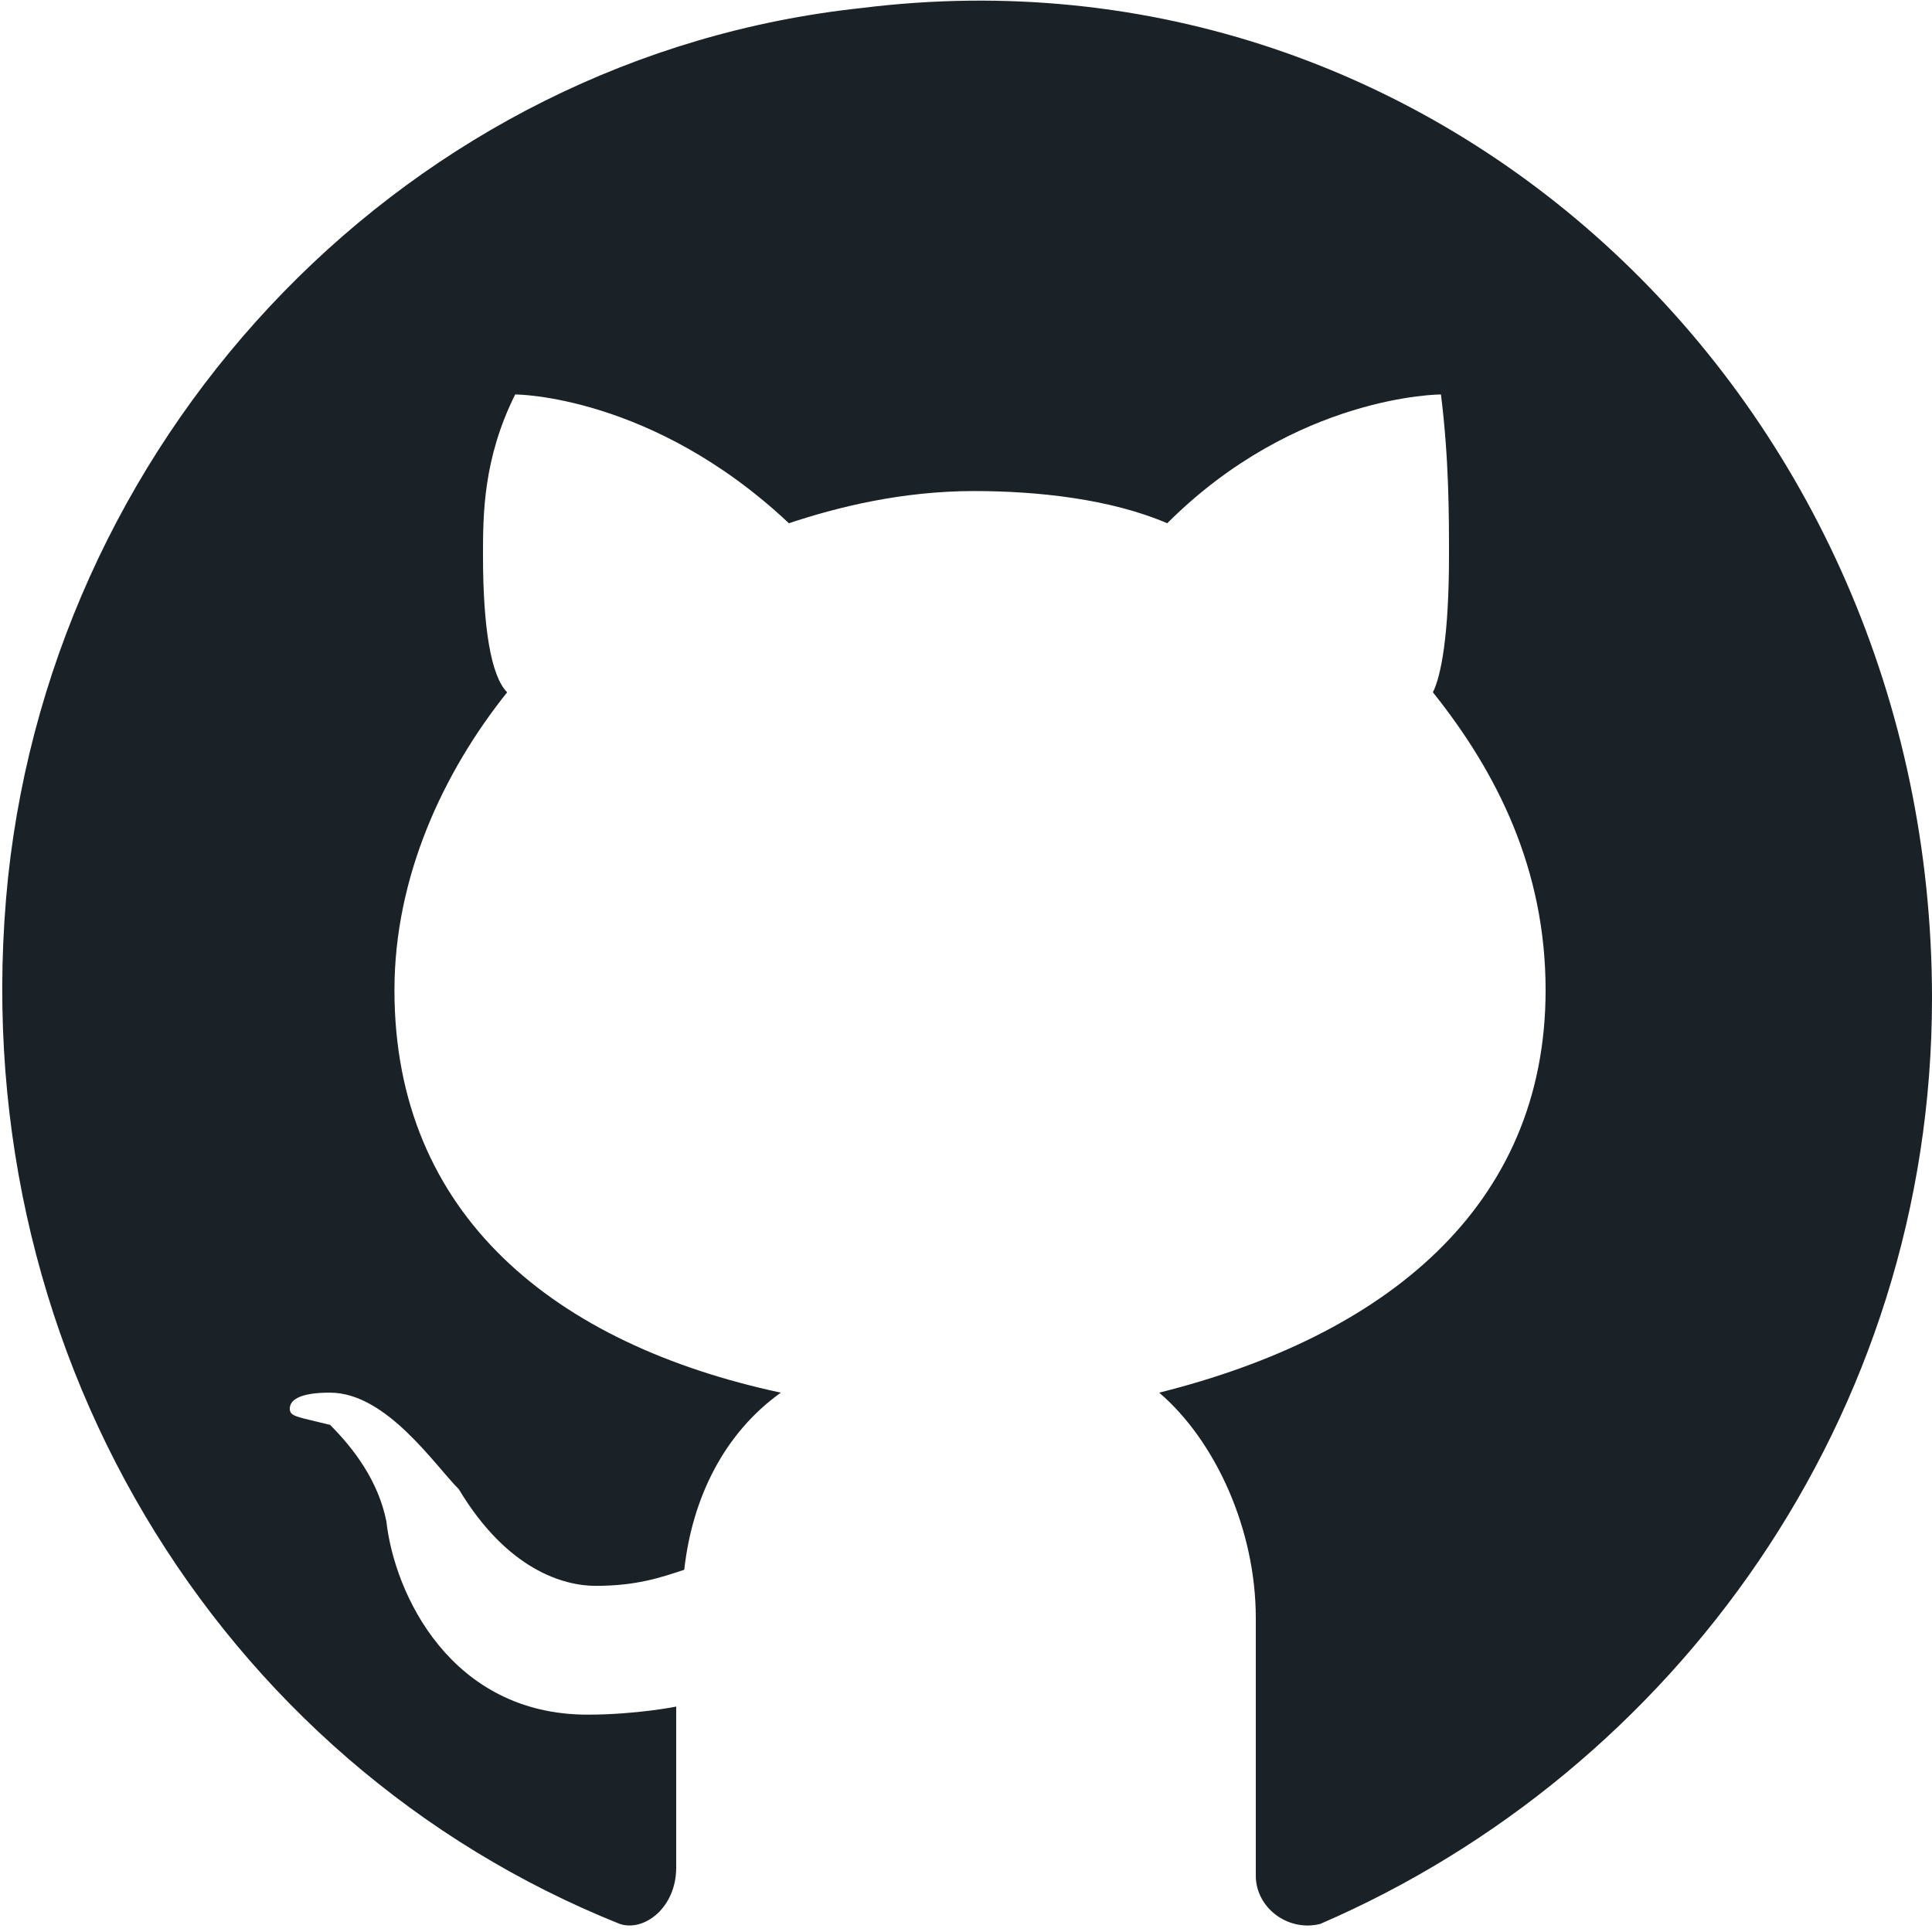 <?xml version="1.0" encoding="utf-8"?>
<!-- Generator: Adobe Illustrator 25.0.1, SVG Export Plug-In . SVG Version: 6.00 Build 0)  -->
<svg version="1.1" id="Calque_1" xmlns="http://www.w3.org/2000/svg" xmlns:xlink="http://www.w3.org/1999/xlink" x="0px" y="0px"
	 viewBox="0 0 24 24" style="enable-background:new 0 0 24 24;" xml:space="preserve">
<style type="text/css">
	.st0{fill:#1A2228;}
</style>
<path class="st0" d="M10.7,0.1C5.1,0.7,0.7,5.3,0.1,10.9c-0.6,5.8,2.6,11,7.6,13C8,24,8.4,23.7,8.4,23.2v-2c0,0-0.5,0.1-1.1,0.1
	c-1.7,0-2.4-1.5-2.5-2.4c-0.1-0.5-0.4-0.9-0.7-1.2c-0.4-0.1-0.5-0.1-0.5-0.2c0-0.2,0.4-0.2,0.5-0.2c0.7,0,1.3,0.9,1.6,1.2
	c0.6,1,1.3,1.2,1.7,1.2c0.5,0,0.8-0.1,1.1-0.2c0.1-0.9,0.5-1.7,1.2-2.2c-2.8-0.6-4.8-2.2-4.8-5c0-1.4,0.6-2.7,1.4-3.7
	C6.1,8.4,6,7.8,6,6.9c0-0.5,0-1.2,0.4-2c0,0,1.7,0,3.4,1.6c0.6-0.2,1.4-0.4,2.3-0.4c0.8,0,1.7,0.1,2.4,0.4c1.6-1.6,3.4-1.6,3.4-1.6
	C18,5.7,18,6.4,18,6.9c0,1-0.1,1.5-0.2,1.7c0.8,1,1.4,2.2,1.4,3.7c0,2.7-2,4.3-4.8,5c0.7,0.6,1.2,1.7,1.2,2.8v3.2
	c0,0.4,0.4,0.7,0.8,0.6c4.4-1.9,7.6-6.3,7.6-11.5C24,5,17.9-0.8,10.7,0.1z"/>
</svg>
